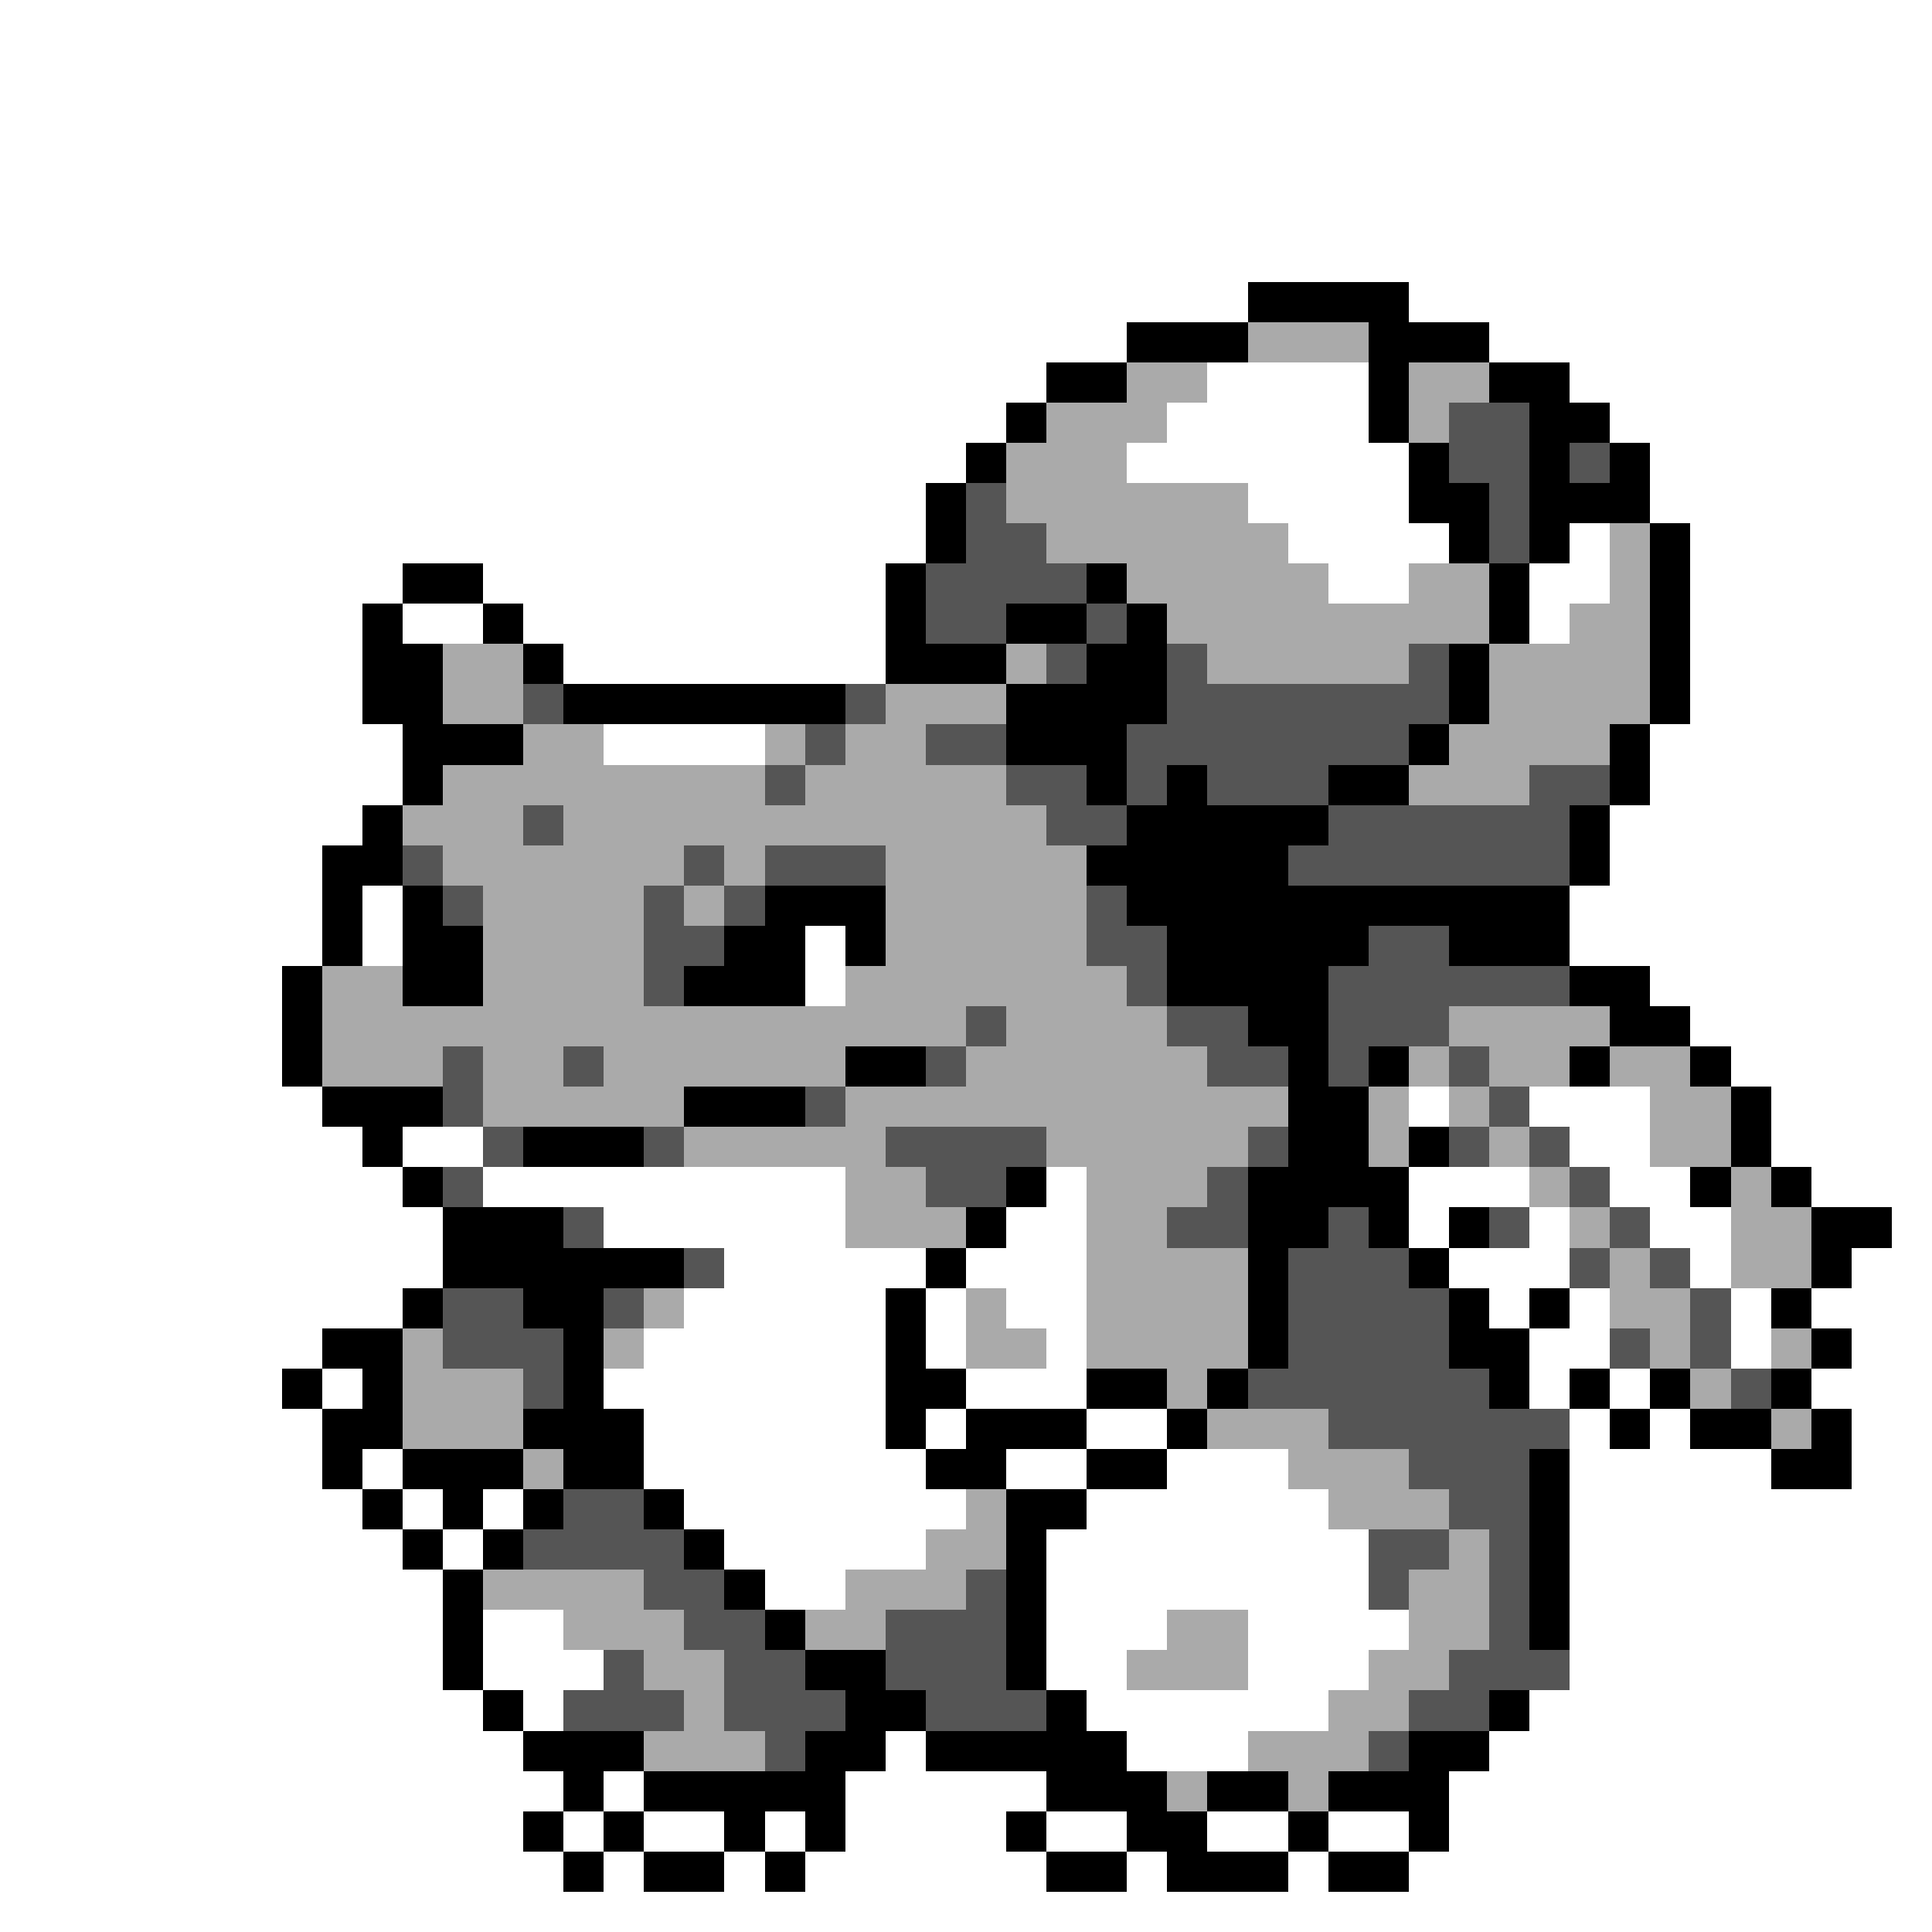 <svg xmlns="http://www.w3.org/2000/svg" viewBox="0 -0.5 48 48" shape-rendering="crispEdges">
<rect x="0" y="-0.5" width="48" height="48" fill="#808080" stroke="none"/>
<path stroke="#ffffff" d="M0 0h48M0 1h48M0 2h48M0 3h48M0 4h48M0 5h48M0 6h48M0 7h31M35 7h13M0 8h28M37 8h11M0 9h26M30 9h4M39 9h9M0 10h25M29 10h5M40 10h8M0 11h24M28 11h7M41 11h7M0 12h23M31 12h4M41 12h7M0 13h23M32 13h4M39 13h1M42 13h6M0 14h10M12 14h10M33 14h2M38 14h2M42 14h6M0 15h9M10 15h2M13 15h9M38 15h1M42 15h6M0 16h9M14 16h8M42 16h6M0 17h9M42 17h6M0 18h10M15 18h4M41 18h7M0 19h10M41 19h7M0 20h9M40 20h8M0 21h8M40 21h8M0 22h8M9 22h1M39 22h9M0 23h8M9 23h1M20 23h1M39 23h9M0 24h7M20 24h1M41 24h7M0 25h7M42 25h6M0 26h7M43 26h5M0 27h8M35 27h1M38 27h3M44 27h4M0 28h9M10 28h2M39 28h2M44 28h4M0 29h10M12 29h9M26 29h1M35 29h3M40 29h2M45 29h3M0 30h11M15 30h6M25 30h2M35 30h1M38 30h1M41 30h2M47 30h1M0 31h11M18 31h5M24 31h3M36 31h3M42 31h1M46 31h2M0 32h10M17 32h5M23 32h1M25 32h2M37 32h1M39 32h1M43 32h1M45 32h3M0 33h8M16 33h6M23 33h1M26 33h1M38 33h2M43 33h1M46 33h2M0 34h7M8 34h1M15 34h7M24 34h3M38 34h1M40 34h1M45 34h3M0 35h8M16 35h6M23 35h1M27 35h2M39 35h1M41 35h1M46 35h2M0 36h8M9 36h1M16 36h7M25 36h2M29 36h3M39 36h5M46 36h2M0 37h9M10 37h1M12 37h1M17 37h7M27 37h6M39 37h9M0 38h10M11 38h1M18 38h5M26 38h8M39 38h9M0 39h11M19 39h2M26 39h8M39 39h9M0 40h11M12 40h2M26 40h3M31 40h4M39 40h9M0 41h11M12 41h3M26 41h2M31 41h3M39 41h9M0 42h12M13 42h1M27 42h6M38 42h10M0 43h13M22 43h1M28 43h3M37 43h11M0 44h14M15 44h1M21 44h5M36 44h12M0 45h13M14 45h1M16 45h2M19 45h1M21 45h4M26 45h2M30 45h2M33 45h2M36 45h12M0 46h14M15 46h1M18 46h1M20 46h6M28 46h1M32 46h1M35 46h13M0 47h48" />
<path stroke="#000000" d="M31 7h4M28 8h3M34 8h3M26 9h2M34 9h1M37 9h2M25 10h1M34 10h1M38 10h2M24 11h1M35 11h1M38 11h1M40 11h1M23 12h1M35 12h2M38 12h3M23 13h1M36 13h1M38 13h1M41 13h1M10 14h2M22 14h1M27 14h1M37 14h1M41 14h1M9 15h1M12 15h1M22 15h1M25 15h2M28 15h1M37 15h1M41 15h1M9 16h2M13 16h1M22 16h3M27 16h2M36 16h1M41 16h1M9 17h2M14 17h7M25 17h4M36 17h1M41 17h1M10 18h3M25 18h3M35 18h1M40 18h1M10 19h1M27 19h1M29 19h1M33 19h2M40 19h1M9 20h1M28 20h5M39 20h1M8 21h2M27 21h5M39 21h1M8 22h1M10 22h1M19 22h3M28 22h11M8 23h1M10 23h2M18 23h2M21 23h1M29 23h5M36 23h3M7 24h1M10 24h2M17 24h3M29 24h4M39 24h2M7 25h1M31 25h2M40 25h2M7 26h1M21 26h2M32 26h1M34 26h1M39 26h1M42 26h1M8 27h3M17 27h3M32 27h2M43 27h1M9 28h1M13 28h3M32 28h2M35 28h1M43 28h1M10 29h1M25 29h1M31 29h4M42 29h1M44 29h1M11 30h3M24 30h1M31 30h2M34 30h1M36 30h1M45 30h2M11 31h6M23 31h1M31 31h1M35 31h1M45 31h1M10 32h1M13 32h2M22 32h1M31 32h1M36 32h1M38 32h1M44 32h1M8 33h2M14 33h1M22 33h1M31 33h1M36 33h2M45 33h1M7 34h1M9 34h1M14 34h1M22 34h2M27 34h2M30 34h1M37 34h1M39 34h1M41 34h1M44 34h1M8 35h2M13 35h3M22 35h1M24 35h3M29 35h1M40 35h1M42 35h2M45 35h1M8 36h1M10 36h3M14 36h2M23 36h2M27 36h2M38 36h1M44 36h2M9 37h1M11 37h1M13 37h1M16 37h1M25 37h2M38 37h1M10 38h1M12 38h1M17 38h1M25 38h1M38 38h1M11 39h1M18 39h1M25 39h1M38 39h1M11 40h1M19 40h1M25 40h1M38 40h1M11 41h1M20 41h2M25 41h1M12 42h1M21 42h2M26 42h1M37 42h1M13 43h3M20 43h2M23 43h5M35 43h2M14 44h1M16 44h5M26 44h3M30 44h2M33 44h3M13 45h1M15 45h1M18 45h1M20 45h1M25 45h1M28 45h2M32 45h1M35 45h1M14 46h1M16 46h2M19 46h1M26 46h2M29 46h3M33 46h2" />
<path stroke="#aaaaaa" d="M31 8h3M28 9h2M35 9h2M26 10h3M35 10h1M25 11h3M25 12h6M26 13h6M40 13h1M28 14h5M35 14h2M40 14h1M29 15h8M39 15h2M11 16h2M25 16h1M30 16h5M37 16h4M11 17h2M22 17h3M37 17h4M13 18h2M19 18h1M21 18h2M36 18h4M11 19h8M20 19h5M35 19h3M10 20h3M14 20h12M11 21h6M18 21h1M22 21h5M12 22h4M17 22h1M22 22h5M12 23h4M22 23h5M8 24h2M12 24h4M21 24h7M8 25h16M25 25h4M36 25h4M8 26h3M12 26h2M15 26h6M24 26h6M35 26h1M37 26h2M40 26h2M12 27h5M21 27h11M34 27h1M36 27h1M41 27h2M17 28h5M26 28h5M34 28h1M37 28h1M41 28h2M21 29h2M27 29h3M38 29h1M43 29h1M21 30h3M27 30h2M39 30h1M43 30h2M27 31h4M40 31h1M43 31h2M16 32h1M24 32h1M27 32h4M40 32h2M10 33h1M15 33h1M24 33h2M27 33h4M41 33h1M44 33h1M10 34h3M29 34h1M42 34h1M10 35h3M30 35h3M44 35h1M13 36h1M32 36h3M24 37h1M33 37h3M23 38h2M36 38h1M12 39h4M21 39h3M35 39h2M14 40h3M20 40h2M29 40h2M35 40h2M16 41h2M28 41h3M34 41h2M17 42h1M33 42h2M16 43h3M31 43h3M29 44h1M32 44h1" />
<path stroke="#555555" d="M36 10h2M36 11h2M39 11h1M24 12h1M37 12h1M24 13h2M37 13h1M23 14h4M23 15h2M27 15h1M26 16h1M29 16h1M35 16h1M13 17h1M21 17h1M29 17h7M20 18h1M23 18h2M28 18h7M19 19h1M25 19h2M28 19h1M30 19h3M38 19h2M13 20h1M26 20h2M33 20h6M10 21h1M17 21h1M19 21h3M32 21h7M11 22h1M16 22h1M18 22h1M27 22h1M16 23h2M27 23h2M34 23h2M16 24h1M28 24h1M33 24h6M24 25h1M29 25h2M33 25h3M11 26h1M14 26h1M23 26h1M30 26h2M33 26h1M36 26h1M11 27h1M20 27h1M37 27h1M12 28h1M16 28h1M22 28h4M31 28h1M36 28h1M38 28h1M11 29h1M23 29h2M30 29h1M39 29h1M14 30h1M29 30h2M33 30h1M37 30h1M40 30h1M17 31h1M32 31h3M39 31h1M41 31h1M11 32h2M15 32h1M32 32h4M42 32h1M11 33h3M32 33h4M40 33h1M42 33h1M13 34h1M31 34h6M43 34h1M33 35h6M35 36h3M14 37h2M36 37h2M13 38h4M34 38h2M37 38h1M16 39h2M24 39h1M34 39h1M37 39h1M17 40h2M22 40h3M37 40h1M15 41h1M18 41h2M22 41h3M36 41h3M14 42h3M18 42h3M23 42h3M35 42h2M19 43h1M34 43h1" />
</svg>